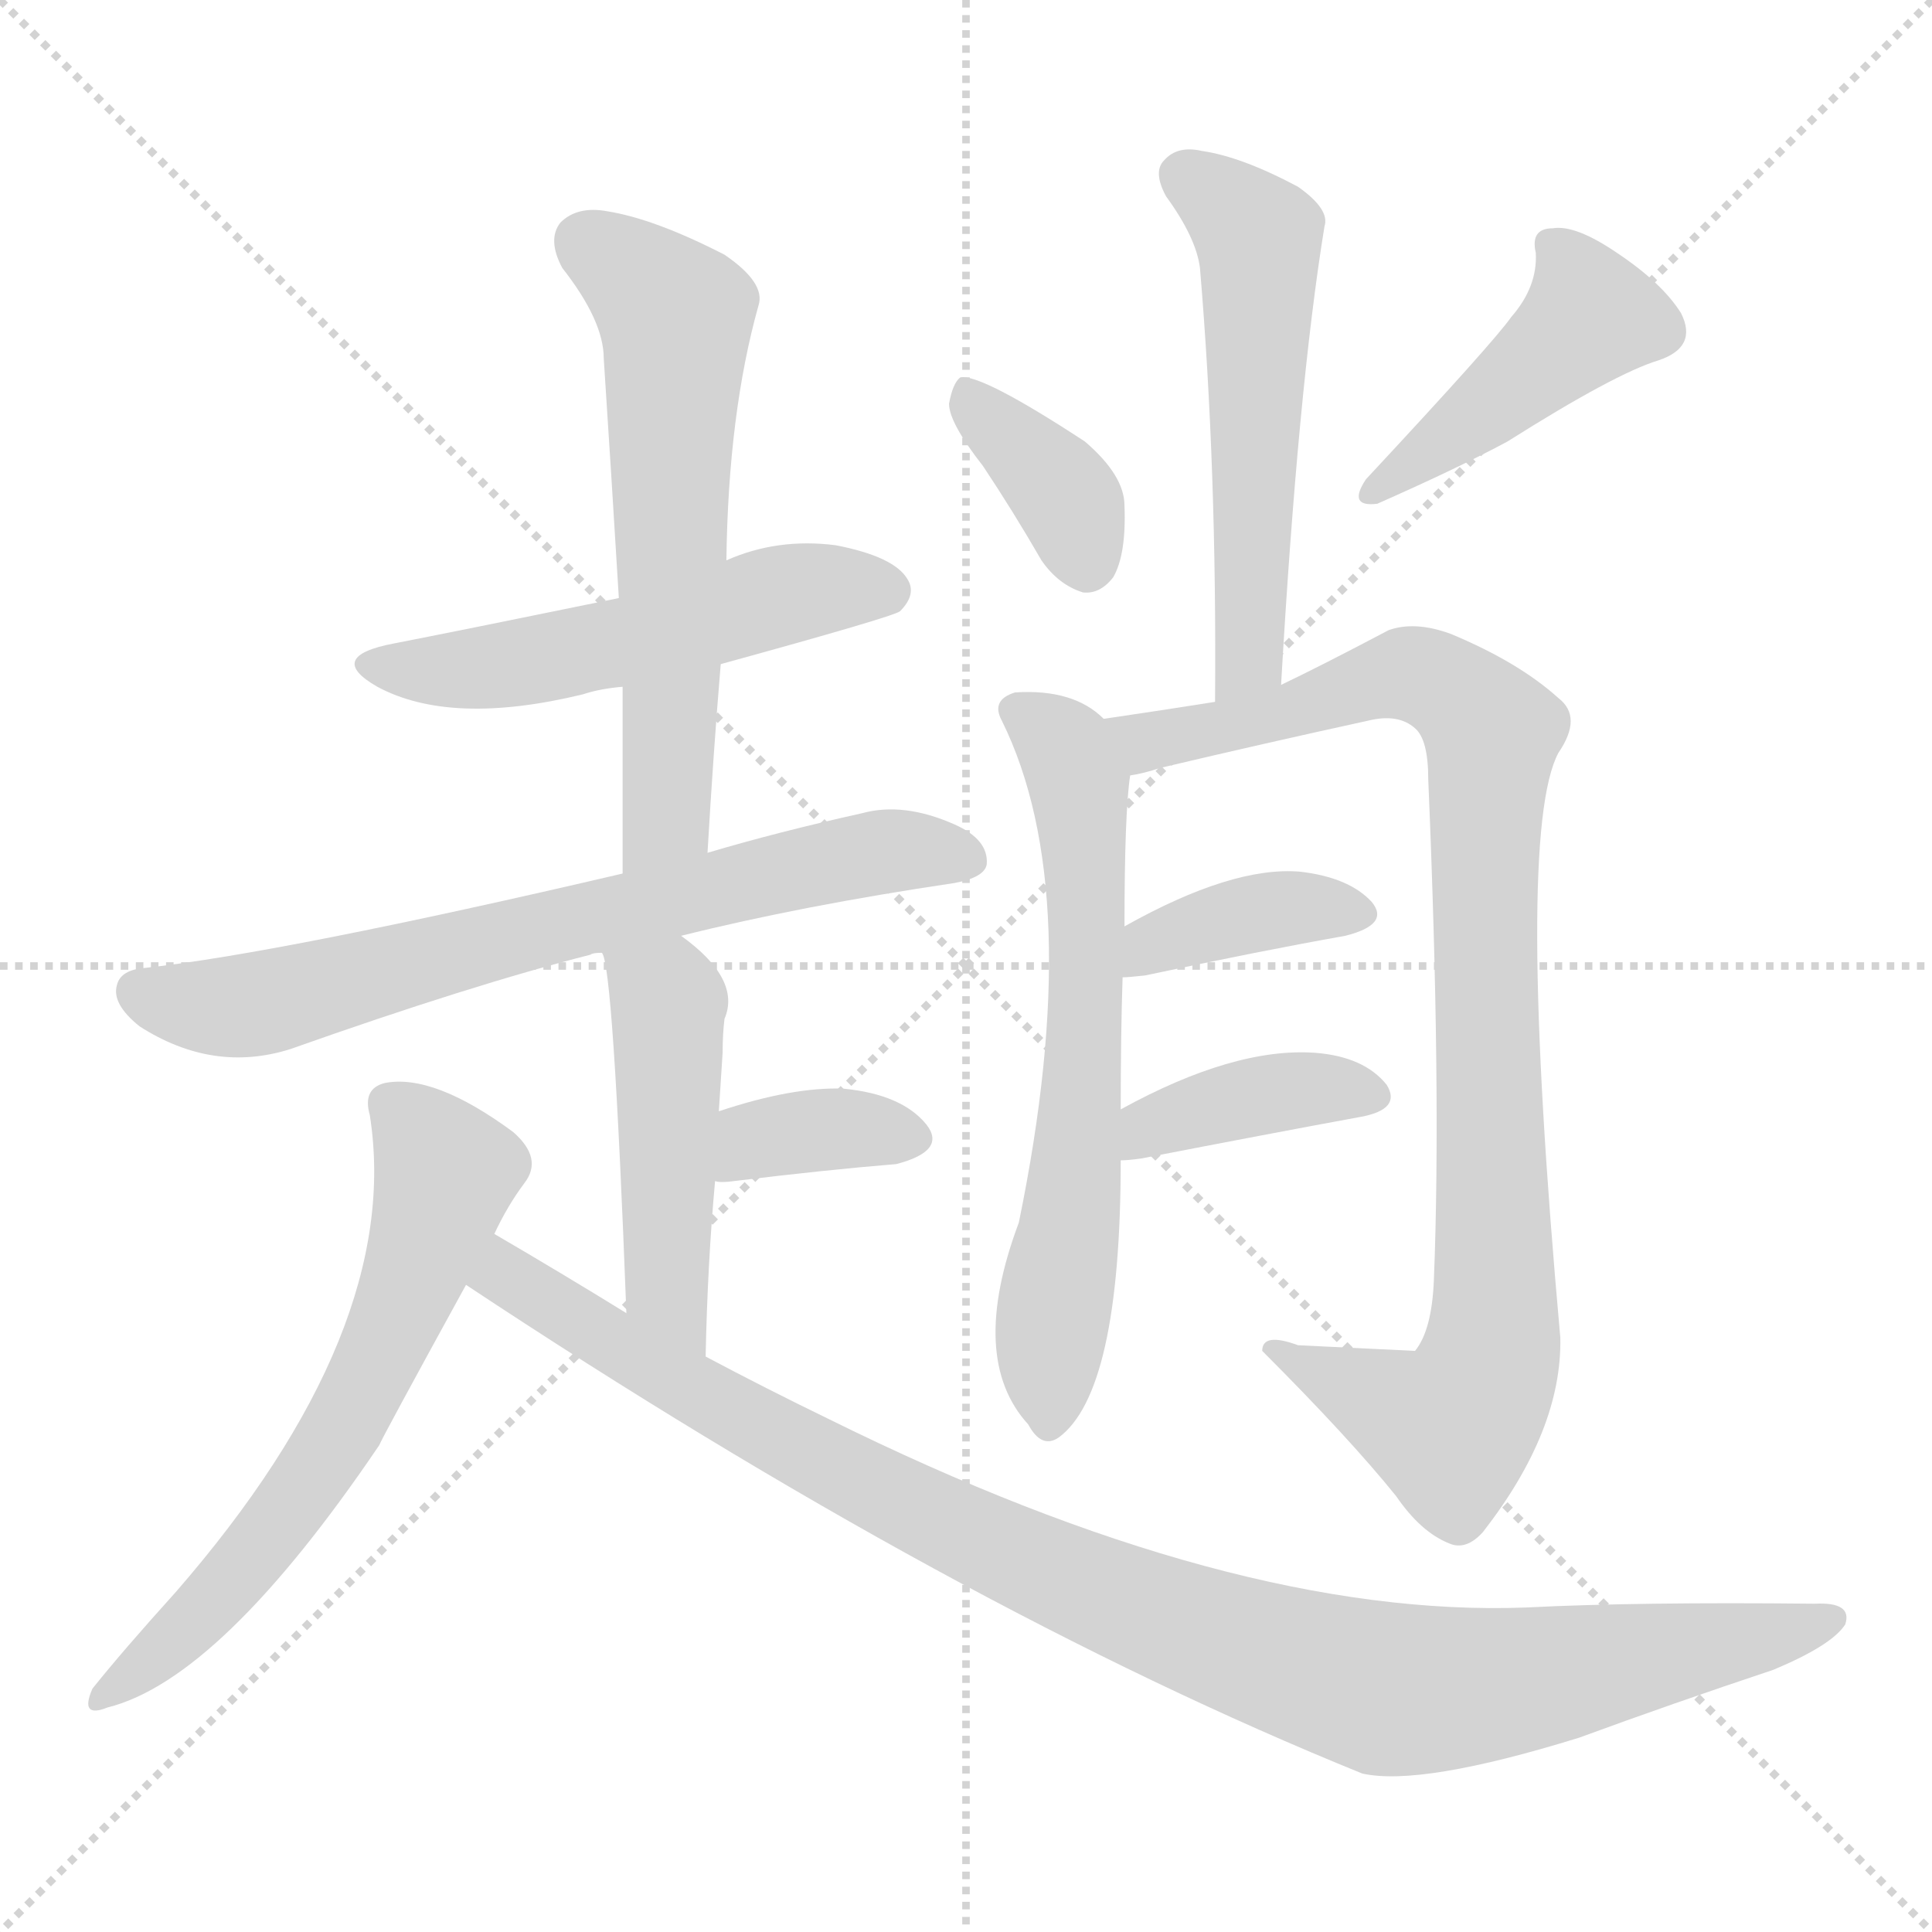<svg version="1.1" viewBox="0 0 1024 1024" xmlns="http://www.w3.org/2000/svg">
  <g stroke="lightgray" stroke-dasharray="1,1" stroke-width="1" transform="scale(4, 4)">
    <line x1="0" y1="0" x2="256" y2="256"></line>
    <line x1="256" y1="0" x2="0" y2="256"></line>
    <line x1="128" y1="0" x2="128" y2="256"></line>
    <line x1="0" y1="128" x2="256" y2="128"></line>
  </g>
<g transform="scale(1, -1) translate(0, -900)">
   <style type="text/css">
    @keyframes keyframes0 {
      from {
       stroke: blue;
       stroke-dashoffset: 531;
       stroke-width: 128;
       }
       63% {
       animation-timing-function: step-end;
       stroke: blue;
       stroke-dashoffset: 0;
       stroke-width: 128;
       }
       to {
       stroke: black;
       stroke-width: 1024;
       }
       }
       #make-me-a-hanzi-animation-0 {
         animation: keyframes0 0.682s both;
         animation-delay: 0s;
         animation-timing-function: linear;
       }
    @keyframes keyframes1 {
      from {
       stroke: blue;
       stroke-dashoffset: 612;
       stroke-width: 128;
       }
       67% {
       animation-timing-function: step-end;
       stroke: blue;
       stroke-dashoffset: 0;
       stroke-width: 128;
       }
       to {
       stroke: black;
       stroke-width: 1024;
       }
       }
       #make-me-a-hanzi-animation-1 {
         animation: keyframes1 0.748s both;
         animation-delay: 0.682s;
         animation-timing-function: linear;
       }
    @keyframes keyframes2 {
      from {
       stroke: blue;
       stroke-dashoffset: 706;
       stroke-width: 128;
       }
       70% {
       animation-timing-function: step-end;
       stroke: blue;
       stroke-dashoffset: 0;
       stroke-width: 128;
       }
       to {
       stroke: black;
       stroke-width: 1024;
       }
       }
       #make-me-a-hanzi-animation-2 {
         animation: keyframes2 0.825s both;
         animation-delay: 1.43s;
         animation-timing-function: linear;
       }
    @keyframes keyframes3 {
      from {
       stroke: blue;
       stroke-dashoffset: 475;
       stroke-width: 128;
       }
       61% {
       animation-timing-function: step-end;
       stroke: blue;
       stroke-dashoffset: 0;
       stroke-width: 128;
       }
       to {
       stroke: black;
       stroke-width: 1024;
       }
       }
       #make-me-a-hanzi-animation-3 {
         animation: keyframes3 0.637s both;
         animation-delay: 2.255s;
         animation-timing-function: linear;
       }
    @keyframes keyframes4 {
      from {
       stroke: blue;
       stroke-dashoffset: 359;
       stroke-width: 128;
       }
       54% {
       animation-timing-function: step-end;
       stroke: blue;
       stroke-dashoffset: 0;
       stroke-width: 128;
       }
       to {
       stroke: black;
       stroke-width: 1024;
       }
       }
       #make-me-a-hanzi-animation-4 {
         animation: keyframes4 0.542s both;
         animation-delay: 2.891s;
         animation-timing-function: linear;
       }
    @keyframes keyframes5 {
      from {
       stroke: blue;
       stroke-dashoffset: 637;
       stroke-width: 128;
       }
       67% {
       animation-timing-function: step-end;
       stroke: blue;
       stroke-dashoffset: 0;
       stroke-width: 128;
       }
       to {
       stroke: black;
       stroke-width: 1024;
       }
       }
       #make-me-a-hanzi-animation-5 {
         animation: keyframes5 0.768s both;
         animation-delay: 3.433s;
         animation-timing-function: linear;
       }
    @keyframes keyframes6 {
      from {
       stroke: blue;
       stroke-dashoffset: 1023;
       stroke-width: 128;
       }
       77% {
       animation-timing-function: step-end;
       stroke: blue;
       stroke-dashoffset: 0;
       stroke-width: 128;
       }
       to {
       stroke: black;
       stroke-width: 1024;
       }
       }
       #make-me-a-hanzi-animation-6 {
         animation: keyframes6 1.083s both;
         animation-delay: 4.202s;
         animation-timing-function: linear;
       }
    @keyframes keyframes7 {
      from {
       stroke: blue;
       stroke-dashoffset: 550;
       stroke-width: 128;
       }
       64% {
       animation-timing-function: step-end;
       stroke: blue;
       stroke-dashoffset: 0;
       stroke-width: 128;
       }
       to {
       stroke: black;
       stroke-width: 1024;
       }
       }
       #make-me-a-hanzi-animation-7 {
         animation: keyframes7 0.698s both;
         animation-delay: 5.284s;
         animation-timing-function: linear;
       }
    @keyframes keyframes8 {
      from {
       stroke: blue;
       stroke-dashoffset: 368;
       stroke-width: 128;
       }
       55% {
       animation-timing-function: step-end;
       stroke: blue;
       stroke-dashoffset: 0;
       stroke-width: 128;
       }
       to {
       stroke: black;
       stroke-width: 1024;
       }
       }
       #make-me-a-hanzi-animation-8 {
         animation: keyframes8 0.549s both;
         animation-delay: 5.982s;
         animation-timing-function: linear;
       }
    @keyframes keyframes9 {
      from {
       stroke: blue;
       stroke-dashoffset: 437;
       stroke-width: 128;
       }
       59% {
       animation-timing-function: step-end;
       stroke: blue;
       stroke-dashoffset: 0;
       stroke-width: 128;
       }
       to {
       stroke: black;
       stroke-width: 1024;
       }
       }
       #make-me-a-hanzi-animation-9 {
         animation: keyframes9 0.606s both;
         animation-delay: 6.531s;
         animation-timing-function: linear;
       }
    @keyframes keyframes10 {
      from {
       stroke: blue;
       stroke-dashoffset: 649;
       stroke-width: 128;
       }
       68% {
       animation-timing-function: step-end;
       stroke: blue;
       stroke-dashoffset: 0;
       stroke-width: 128;
       }
       to {
       stroke: black;
       stroke-width: 1024;
       }
       }
       #make-me-a-hanzi-animation-10 {
         animation: keyframes10 0.778s both;
         animation-delay: 7.137s;
         animation-timing-function: linear;
       }
    @keyframes keyframes11 {
      from {
       stroke: blue;
       stroke-dashoffset: 944;
       stroke-width: 128;
       }
       75% {
       animation-timing-function: step-end;
       stroke: blue;
       stroke-dashoffset: 0;
       stroke-width: 128;
       }
       to {
       stroke: black;
       stroke-width: 1024;
       }
       }
       #make-me-a-hanzi-animation-11 {
         animation: keyframes11 1.018s both;
         animation-delay: 7.915s;
         animation-timing-function: linear;
       }
    @keyframes keyframes12 {
      from {
       stroke: blue;
       stroke-dashoffset: 381;
       stroke-width: 128;
       }
       55% {
       animation-timing-function: step-end;
       stroke: blue;
       stroke-dashoffset: 0;
       stroke-width: 128;
       }
       to {
       stroke: black;
       stroke-width: 1024;
       }
       }
       #make-me-a-hanzi-animation-12 {
         animation: keyframes12 0.56s both;
         animation-delay: 8.933s;
         animation-timing-function: linear;
       }
    @keyframes keyframes13 {
      from {
       stroke: blue;
       stroke-dashoffset: 389;
       stroke-width: 128;
       }
       56% {
       animation-timing-function: step-end;
       stroke: blue;
       stroke-dashoffset: 0;
       stroke-width: 128;
       }
       to {
       stroke: black;
       stroke-width: 1024;
       }
       }
       #make-me-a-hanzi-animation-13 {
         animation: keyframes13 0.567s both;
         animation-delay: 9.493s;
         animation-timing-function: linear;
       }
</style>
<path d="M 382.0 548.0 Q 473.0 573.0 477.0 576.0 Q 486.0 585.0 481.0 593.0 Q 474.0 605.0 443.0 611.0 Q 412.0 615.0 385.0 603.0 L 328.0 583.0 Q 240.0 565.0 209.0 559.0 Q 172.0 552.0 200.0 536.0 Q 239.0 515.0 309.0 532.0 Q 318.0 535.0 330.0 536.0 L 382.0 548.0 Z" fill="lightgray"></path> 
<path d="M 375.0 448.0 Q 378.0 500.0 382.0 548.0 L 385.0 603.0 Q 386.0 681.0 402.0 738.0 Q 406.0 750.0 384.0 765.0 Q 347.0 784.0 322.0 788.0 Q 306.0 791.0 297.0 782.0 Q 290.0 773.0 298.0 758.0 Q 320.0 730.0 320.0 710.0 Q 324.0 649.0 328.0 583.0 L 330.0 536.0 Q 330.0 490.0 330.0 437.0 C 330.0 407.0 373.0 418.0 375.0 448.0 Z" fill="lightgray"></path> 
<path d="M 361.0 404.0 Q 425.0 420.0 506.0 432.0 Q 522.0 435.0 523.0 442.0 Q 524.0 455.0 506.0 463.0 Q 479.0 475.0 457.0 469.0 Q 412.0 459.0 375.0 448.0 L 330.0 437.0 Q 150.0 395.0 77.0 387.0 Q 64.0 386.0 62.0 378.0 Q 59.0 368.0 74.0 356.0 Q 113.0 331.0 154.0 344.0 Q 250.0 378.0 313.0 394.0 Q 314.0 395.0 319.0 395.0 L 361.0 404.0 Z" fill="lightgray"></path> 
<path d="M 374.0 181.0 Q 375.0 230.0 379.0 274.0 L 381.0 311.0 Q 382.0 327.0 383.0 342.0 Q 383.0 352.0 384.0 360.0 Q 393.0 381.0 361.0 404.0 C 337.0 422.0 311.0 424.0 319.0 395.0 Q 325.0 389.0 332.0 204.0 C 333.0 174.0 373.0 151.0 374.0 181.0 Z" fill="lightgray"></path> 
<path d="M 379.0 274.0 Q 382.0 273.0 389.0 274.0 Q 438.0 280.0 475.0 283.0 Q 502.0 290.0 491.0 304.0 Q 478.0 320.0 447.0 323.0 Q 420.0 324.0 381.0 311.0 C 352.0 302.0 349.0 278.0 379.0 274.0 Z" fill="lightgray"></path> 
<path d="M 262.0 246.0 Q 269.0 261.0 278.0 273.0 Q 288.0 286.0 272.0 300.0 Q 230.0 331.0 204.0 326.0 Q 192.0 323.0 196.0 309.0 Q 214.0 195.0 93.0 56.0 Q 65.0 25.0 49.0 5.0 Q 42.0 -11.0 57.0 -5.0 Q 117.0 10.0 201.0 134.0 Q 202.0 137.0 247.0 219.0 L 262.0 246.0 Z" fill="lightgray"></path> 
<path d="M 247.0 219.0 Q 505.0 48.0 722.0 -40.0 Q 753.0 -47.0 837.0 -21.0 Q 886.0 -3.0 940.0 15.0 Q 971.0 28.0 978.0 39.0 Q 982.0 51.0 962.0 50.0 Q 868.0 51.0 809.0 48.0 Q 653.0 42.0 439.0 148.0 Q 406.0 164.0 374.0 181.0 L 332.0 204.0 Q 298.0 225.0 262.0 246.0 C 236.0 261.0 222.0 235.0 247.0 219.0 Z" fill="lightgray"></path> 
<path d="M 679.0 537.0 Q 688.0 694.0 702.0 780.0 Q 705.0 789.0 688.0 801.0 Q 658.0 817.0 637.0 820.0 Q 624.0 823.0 617.0 815.0 Q 611.0 809.0 618.0 796.0 Q 634.0 774.0 636.0 758.0 Q 645.0 652.0 644.0 528.0 C 644.0 498.0 677.0 507.0 679.0 537.0 Z" fill="lightgray"></path> 
<path d="M 521.0 653.0 Q 537.0 629.0 552.0 603.0 Q 561.0 590.0 574.0 586.0 Q 583.0 585.0 590.0 594.0 Q 597.0 606.0 596.0 632.0 Q 596.0 648.0 575.0 666.0 Q 520.0 702.0 509.0 700.0 Q 505.0 697.0 503.0 686.0 Q 503.0 676.0 521.0 653.0 Z" fill="lightgray"></path> 
<path d="M 801.0 732.0 Q 792.0 719.0 724.0 646.0 Q 714.0 631.0 730.0 633.0 Q 773.0 652.0 799.0 666.0 Q 856.0 702.0 879.0 709.0 Q 900.0 716.0 891.0 734.0 Q 881.0 750.0 857.0 766.0 Q 835.0 781.0 823.0 779.0 Q 811.0 779.0 814.0 766.0 Q 815.0 748.0 801.0 732.0 Z" fill="lightgray"></path> 
<path d="M 594.0 312.0 Q 594.0 352.0 595.0 382.0 L 596.0 409.0 Q 596.0 469.0 599.0 489.0 C 601.0 507.0 601.0 507.0 585.0 519.0 Q 569.0 535.0 538.0 533.0 Q 525.0 529.0 531.0 518.0 Q 576.0 427.0 540.0 252.0 Q 513.0 180.0 545.0 145.0 Q 552.0 132.0 561.0 138.0 Q 594.0 162.0 594.0 285.0 L 594.0 312.0 Z" fill="lightgray"></path> 
<path d="M 599.0 489.0 Q 606.0 490.0 615.0 493.0 Q 670.0 506.0 725.0 518.0 Q 741.0 522.0 750.0 514.0 Q 757.0 508.0 757.0 487.0 Q 764.0 322.0 760.0 222.0 Q 759.0 195.0 750.0 184.0 Q 749.0 184.0 688.0 187.0 Q 669.0 194.0 669.0 184.0 Q 715.0 138.0 740.0 107.0 Q 753.0 88.0 768.0 82.0 Q 777.0 78.0 786.0 88.0 Q 828.0 142.0 827.0 191.0 Q 803.0 458.0 826.0 501.0 Q 839.0 520.0 826.0 530.0 Q 805.0 549.0 769.0 564.0 Q 750.0 571.0 736.0 566.0 Q 700.0 547.0 679.0 537.0 L 644.0 528.0 Q 619.0 524.0 585.0 519.0 C 555.0 515.0 570.0 482.0 599.0 489.0 Z" fill="lightgray"></path> 
<path d="M 595.0 382.0 Q 598.0 382.0 607.0 383.0 Q 668.0 396.0 713.0 404.0 Q 737.0 410.0 727.0 422.0 Q 715.0 435.0 689.0 438.0 Q 653.0 441.0 596.0 409.0 C 570.0 394.0 565.0 380.0 595.0 382.0 Z" fill="lightgray"></path> 
<path d="M 594.0 285.0 Q 598.0 285.0 605.0 286.0 Q 672.0 299.0 721.0 308.0 Q 743.0 312.0 735.0 325.0 Q 723.0 340.0 697.0 342.0 Q 654.0 345.0 594.0 312.0 C 568.0 298.0 564.0 283.0 594.0 285.0 Z" fill="lightgray"></path> 
      <clipPath id="make-me-a-hanzi-clip-0">
      <path d="M 382.0 548.0 Q 473.0 573.0 477.0 576.0 Q 486.0 585.0 481.0 593.0 Q 474.0 605.0 443.0 611.0 Q 412.0 615.0 385.0 603.0 L 328.0 583.0 Q 240.0 565.0 209.0 559.0 Q 172.0 552.0 200.0 536.0 Q 239.0 515.0 309.0 532.0 Q 318.0 535.0 330.0 536.0 L 382.0 548.0 Z" fill="lightgray"></path>
      </clipPath>
      <path clip-path="url(#make-me-a-hanzi-clip-0)" d="M 201.0 549.0 L 262.0 546.0 L 422.0 586.0 L 471.0 586.0 " fill="none" id="make-me-a-hanzi-animation-0" stroke-dasharray="403 806" stroke-linecap="round"></path>

      <clipPath id="make-me-a-hanzi-clip-1">
      <path d="M 375.0 448.0 Q 378.0 500.0 382.0 548.0 L 385.0 603.0 Q 386.0 681.0 402.0 738.0 Q 406.0 750.0 384.0 765.0 Q 347.0 784.0 322.0 788.0 Q 306.0 791.0 297.0 782.0 Q 290.0 773.0 298.0 758.0 Q 320.0 730.0 320.0 710.0 Q 324.0 649.0 328.0 583.0 L 330.0 536.0 Q 330.0 490.0 330.0 437.0 C 330.0 407.0 373.0 418.0 375.0 448.0 Z" fill="lightgray"></path>
      </clipPath>
      <path clip-path="url(#make-me-a-hanzi-clip-1)" d="M 309.0 772.0 L 358.0 732.0 L 354.0 472.0 L 336.0 445.0 " fill="none" id="make-me-a-hanzi-animation-1" stroke-dasharray="484 968" stroke-linecap="round"></path>

      <clipPath id="make-me-a-hanzi-clip-2">
      <path d="M 361.0 404.0 Q 425.0 420.0 506.0 432.0 Q 522.0 435.0 523.0 442.0 Q 524.0 455.0 506.0 463.0 Q 479.0 475.0 457.0 469.0 Q 412.0 459.0 375.0 448.0 L 330.0 437.0 Q 150.0 395.0 77.0 387.0 Q 64.0 386.0 62.0 378.0 Q 59.0 368.0 74.0 356.0 Q 113.0 331.0 154.0 344.0 Q 250.0 378.0 313.0 394.0 Q 314.0 395.0 319.0 395.0 L 361.0 404.0 Z" fill="lightgray"></path>
      </clipPath>
      <path clip-path="url(#make-me-a-hanzi-clip-2)" d="M 73.0 374.0 L 122.0 366.0 L 454.0 447.0 L 513.0 445.0 " fill="none" id="make-me-a-hanzi-animation-2" stroke-dasharray="578 1156" stroke-linecap="round"></path>

      <clipPath id="make-me-a-hanzi-clip-3">
      <path d="M 374.0 181.0 Q 375.0 230.0 379.0 274.0 L 381.0 311.0 Q 382.0 327.0 383.0 342.0 Q 383.0 352.0 384.0 360.0 Q 393.0 381.0 361.0 404.0 C 337.0 422.0 311.0 424.0 319.0 395.0 Q 325.0 389.0 332.0 204.0 C 333.0 174.0 373.0 151.0 374.0 181.0 Z" fill="lightgray"></path>
      </clipPath>
      <path clip-path="url(#make-me-a-hanzi-clip-3)" d="M 328.0 392.0 L 354.0 368.0 L 351.0 220.0 L 369.0 189.0 " fill="none" id="make-me-a-hanzi-animation-3" stroke-dasharray="347 694" stroke-linecap="round"></path>

      <clipPath id="make-me-a-hanzi-clip-4">
      <path d="M 379.0 274.0 Q 382.0 273.0 389.0 274.0 Q 438.0 280.0 475.0 283.0 Q 502.0 290.0 491.0 304.0 Q 478.0 320.0 447.0 323.0 Q 420.0 324.0 381.0 311.0 C 352.0 302.0 349.0 278.0 379.0 274.0 Z" fill="lightgray"></path>
      </clipPath>
      <path clip-path="url(#make-me-a-hanzi-clip-4)" d="M 384.0 280.0 L 400.0 296.0 L 421.0 300.0 L 453.0 302.0 L 479.0 296.0 " fill="none" id="make-me-a-hanzi-animation-4" stroke-dasharray="231 462" stroke-linecap="round"></path>

      <clipPath id="make-me-a-hanzi-clip-5">
      <path d="M 262.0 246.0 Q 269.0 261.0 278.0 273.0 Q 288.0 286.0 272.0 300.0 Q 230.0 331.0 204.0 326.0 Q 192.0 323.0 196.0 309.0 Q 214.0 195.0 93.0 56.0 Q 65.0 25.0 49.0 5.0 Q 42.0 -11.0 57.0 -5.0 Q 117.0 10.0 201.0 134.0 Q 202.0 137.0 247.0 219.0 L 262.0 246.0 Z" fill="lightgray"></path>
      </clipPath>
      <path clip-path="url(#make-me-a-hanzi-clip-5)" d="M 206.0 315.0 L 225.0 297.0 L 235.0 276.0 L 202.0 181.0 L 179.0 136.0 L 144.0 87.0 L 92.0 31.0 L 58.0 4.0 " fill="none" id="make-me-a-hanzi-animation-5" stroke-dasharray="509 1018" stroke-linecap="round"></path>

      <clipPath id="make-me-a-hanzi-clip-6">
      <path d="M 247.0 219.0 Q 505.0 48.0 722.0 -40.0 Q 753.0 -47.0 837.0 -21.0 Q 886.0 -3.0 940.0 15.0 Q 971.0 28.0 978.0 39.0 Q 982.0 51.0 962.0 50.0 Q 868.0 51.0 809.0 48.0 Q 653.0 42.0 439.0 148.0 Q 406.0 164.0 374.0 181.0 L 332.0 204.0 Q 298.0 225.0 262.0 246.0 C 236.0 261.0 222.0 235.0 247.0 219.0 Z" fill="lightgray"></path>
      </clipPath>
      <path clip-path="url(#make-me-a-hanzi-clip-6)" d="M 264.0 236.0 L 268.0 224.0 L 323.0 188.0 L 513.0 86.0 L 597.0 49.0 L 720.0 8.0 L 798.0 8.0 L 943.0 32.0 L 968.0 41.0 " fill="none" id="make-me-a-hanzi-animation-6" stroke-dasharray="895 1790" stroke-linecap="round"></path>

      <clipPath id="make-me-a-hanzi-clip-7">
      <path d="M 679.0 537.0 Q 688.0 694.0 702.0 780.0 Q 705.0 789.0 688.0 801.0 Q 658.0 817.0 637.0 820.0 Q 624.0 823.0 617.0 815.0 Q 611.0 809.0 618.0 796.0 Q 634.0 774.0 636.0 758.0 Q 645.0 652.0 644.0 528.0 C 644.0 498.0 677.0 507.0 679.0 537.0 Z" fill="lightgray"></path>
      </clipPath>
      <path clip-path="url(#make-me-a-hanzi-clip-7)" d="M 628.0 807.0 L 667.0 774.0 L 662.0 552.0 L 648.0 536.0 " fill="none" id="make-me-a-hanzi-animation-7" stroke-dasharray="422 844" stroke-linecap="round"></path>

      <clipPath id="make-me-a-hanzi-clip-8">
      <path d="M 521.0 653.0 Q 537.0 629.0 552.0 603.0 Q 561.0 590.0 574.0 586.0 Q 583.0 585.0 590.0 594.0 Q 597.0 606.0 596.0 632.0 Q 596.0 648.0 575.0 666.0 Q 520.0 702.0 509.0 700.0 Q 505.0 697.0 503.0 686.0 Q 503.0 676.0 521.0 653.0 Z" fill="lightgray"></path>
      </clipPath>
      <path clip-path="url(#make-me-a-hanzi-clip-8)" d="M 511.0 691.0 L 562.0 641.0 L 575.0 603.0 " fill="none" id="make-me-a-hanzi-animation-8" stroke-dasharray="240 480" stroke-linecap="round"></path>

      <clipPath id="make-me-a-hanzi-clip-9">
      <path d="M 801.0 732.0 Q 792.0 719.0 724.0 646.0 Q 714.0 631.0 730.0 633.0 Q 773.0 652.0 799.0 666.0 Q 856.0 702.0 879.0 709.0 Q 900.0 716.0 891.0 734.0 Q 881.0 750.0 857.0 766.0 Q 835.0 781.0 823.0 779.0 Q 811.0 779.0 814.0 766.0 Q 815.0 748.0 801.0 732.0 Z" fill="lightgray"></path>
      </clipPath>
      <path clip-path="url(#make-me-a-hanzi-clip-9)" d="M 827.0 767.0 L 843.0 733.0 L 839.0 727.0 L 750.0 654.0 L 737.0 650.0 L 735.0 643.0 " fill="none" id="make-me-a-hanzi-animation-9" stroke-dasharray="309 618" stroke-linecap="round"></path>

      <clipPath id="make-me-a-hanzi-clip-10">
      <path d="M 594.0 312.0 Q 594.0 352.0 595.0 382.0 L 596.0 409.0 Q 596.0 469.0 599.0 489.0 C 601.0 507.0 601.0 507.0 585.0 519.0 Q 569.0 535.0 538.0 533.0 Q 525.0 529.0 531.0 518.0 Q 576.0 427.0 540.0 252.0 Q 513.0 180.0 545.0 145.0 Q 552.0 132.0 561.0 138.0 Q 594.0 162.0 594.0 285.0 L 594.0 312.0 Z" fill="lightgray"></path>
      </clipPath>
      <path clip-path="url(#make-me-a-hanzi-clip-10)" d="M 538.0 524.0 L 562.0 507.0 L 569.0 493.0 L 577.0 419.0 L 570.0 274.0 L 555.0 147.0 " fill="none" id="make-me-a-hanzi-animation-10" stroke-dasharray="521 1042" stroke-linecap="round"></path>

      <clipPath id="make-me-a-hanzi-clip-11">
      <path d="M 599.0 489.0 Q 606.0 490.0 615.0 493.0 Q 670.0 506.0 725.0 518.0 Q 741.0 522.0 750.0 514.0 Q 757.0 508.0 757.0 487.0 Q 764.0 322.0 760.0 222.0 Q 759.0 195.0 750.0 184.0 Q 749.0 184.0 688.0 187.0 Q 669.0 194.0 669.0 184.0 Q 715.0 138.0 740.0 107.0 Q 753.0 88.0 768.0 82.0 Q 777.0 78.0 786.0 88.0 Q 828.0 142.0 827.0 191.0 Q 803.0 458.0 826.0 501.0 Q 839.0 520.0 826.0 530.0 Q 805.0 549.0 769.0 564.0 Q 750.0 571.0 736.0 566.0 Q 700.0 547.0 679.0 537.0 L 644.0 528.0 Q 619.0 524.0 585.0 519.0 C 555.0 515.0 570.0 482.0 599.0 489.0 Z" fill="lightgray"></path>
      </clipPath>
      <path clip-path="url(#make-me-a-hanzi-clip-11)" d="M 594.0 517.0 L 602.0 509.0 L 619.0 508.0 L 750.0 543.0 L 776.0 529.0 L 791.0 512.0 L 789.0 176.0 L 769.0 143.0 L 679.0 181.0 " fill="none" id="make-me-a-hanzi-animation-11" stroke-dasharray="816 1632" stroke-linecap="round"></path>

      <clipPath id="make-me-a-hanzi-clip-12">
      <path d="M 595.0 382.0 Q 598.0 382.0 607.0 383.0 Q 668.0 396.0 713.0 404.0 Q 737.0 410.0 727.0 422.0 Q 715.0 435.0 689.0 438.0 Q 653.0 441.0 596.0 409.0 C 570.0 394.0 565.0 380.0 595.0 382.0 Z" fill="lightgray"></path>
      </clipPath>
      <path clip-path="url(#make-me-a-hanzi-clip-12)" d="M 600.0 389.0 L 612.0 400.0 L 653.0 414.0 L 694.0 420.0 L 717.0 415.0 " fill="none" id="make-me-a-hanzi-animation-12" stroke-dasharray="253 506" stroke-linecap="round"></path>

      <clipPath id="make-me-a-hanzi-clip-13">
      <path d="M 594.0 285.0 Q 598.0 285.0 605.0 286.0 Q 672.0 299.0 721.0 308.0 Q 743.0 312.0 735.0 325.0 Q 723.0 340.0 697.0 342.0 Q 654.0 345.0 594.0 312.0 C 568.0 298.0 564.0 283.0 594.0 285.0 Z" fill="lightgray"></path>
      </clipPath>
      <path clip-path="url(#make-me-a-hanzi-clip-13)" d="M 599.0 292.0 L 610.0 302.0 L 655.0 317.0 L 690.0 323.0 L 725.0 319.0 " fill="none" id="make-me-a-hanzi-animation-13" stroke-dasharray="261 522" stroke-linecap="round"></path>

</g>
</svg>
